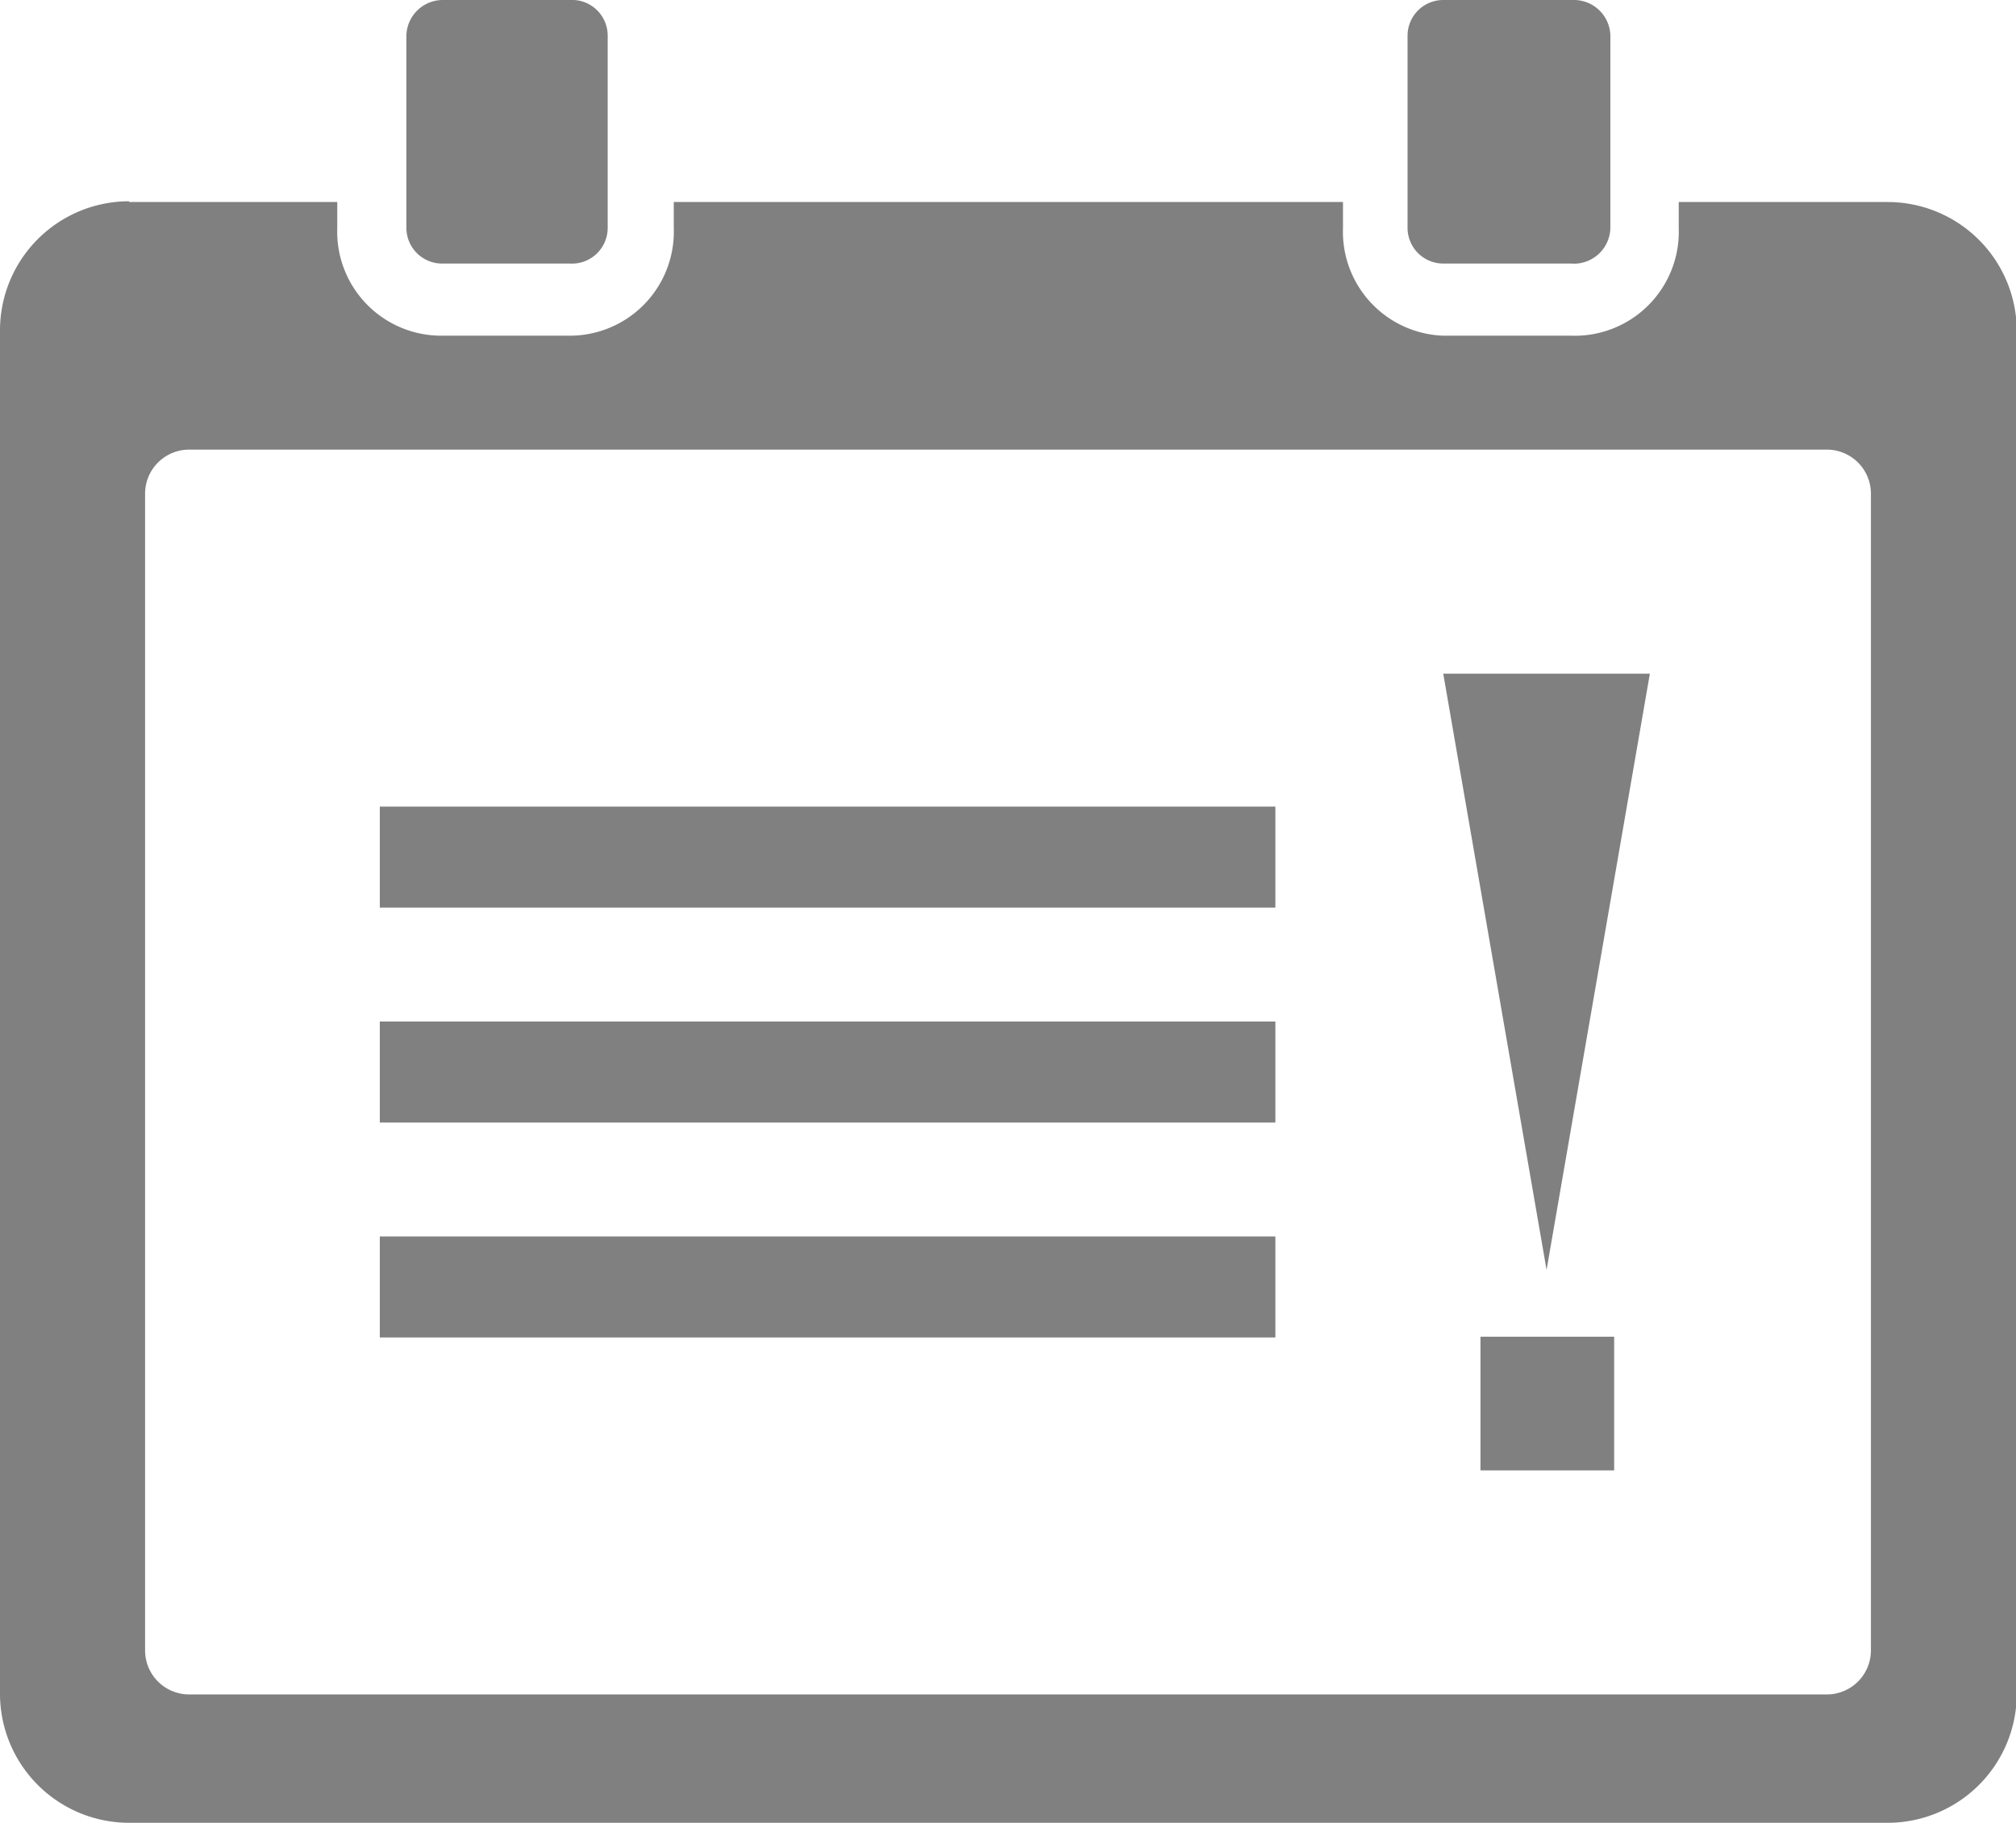 <svg xmlns="http://www.w3.org/2000/svg" viewBox="0 0 26.54 24"><defs><style>.cls-1{fill:gray;fill-rule:evenodd;}</style></defs><title>Asset 6</title><g id="Layer_2" data-name="Layer 2"><g id="枠"><path class="cls-1" d="M1.7,2.66H4.44V3A1.37,1.37,0,0,0,5.82,4.42H7.5A1.37,1.37,0,0,0,8.87,3V2.66h8.81V3A1.37,1.37,0,0,0,19,4.42h1.68A1.37,1.37,0,0,0,22.1,3V2.66h2.75a1.7,1.7,0,0,1,1.7,1.7V22.3a1.7,1.7,0,0,1-1.7,1.7H1.7A1.7,1.7,0,0,1,0,22.3V4.35a1.7,1.7,0,0,1,1.7-1.7Zm.79,3.26a.58.58,0,0,0-.58.58V21.73a.58.58,0,0,0,.58.58H24.05a.58.58,0,0,0,.58-.58V6.5a.58.58,0,0,0-.58-.58Zm17,11.68v1.76h1.76V17.6ZM19,8.87l1.36,7.85,1.36-7.85H19ZM5.82,0a.48.48,0,0,0-.47.47V3a.47.47,0,0,0,.47.47H7.5A.47.47,0,0,0,8,3V.47A.47.47,0,0,0,7.5,0ZM19,0a.47.47,0,0,0-.47.47V3a.47.47,0,0,0,.47.47h1.68A.48.48,0,0,0,21.2,3V.47A.48.48,0,0,0,20.73,0ZM16.79,10.62H5v1.33H16.79V10.62Zm0,5.66H5v1.33H16.79V16.28Zm0-2.83H5v1.33H16.79Z"/></g></g></svg>
